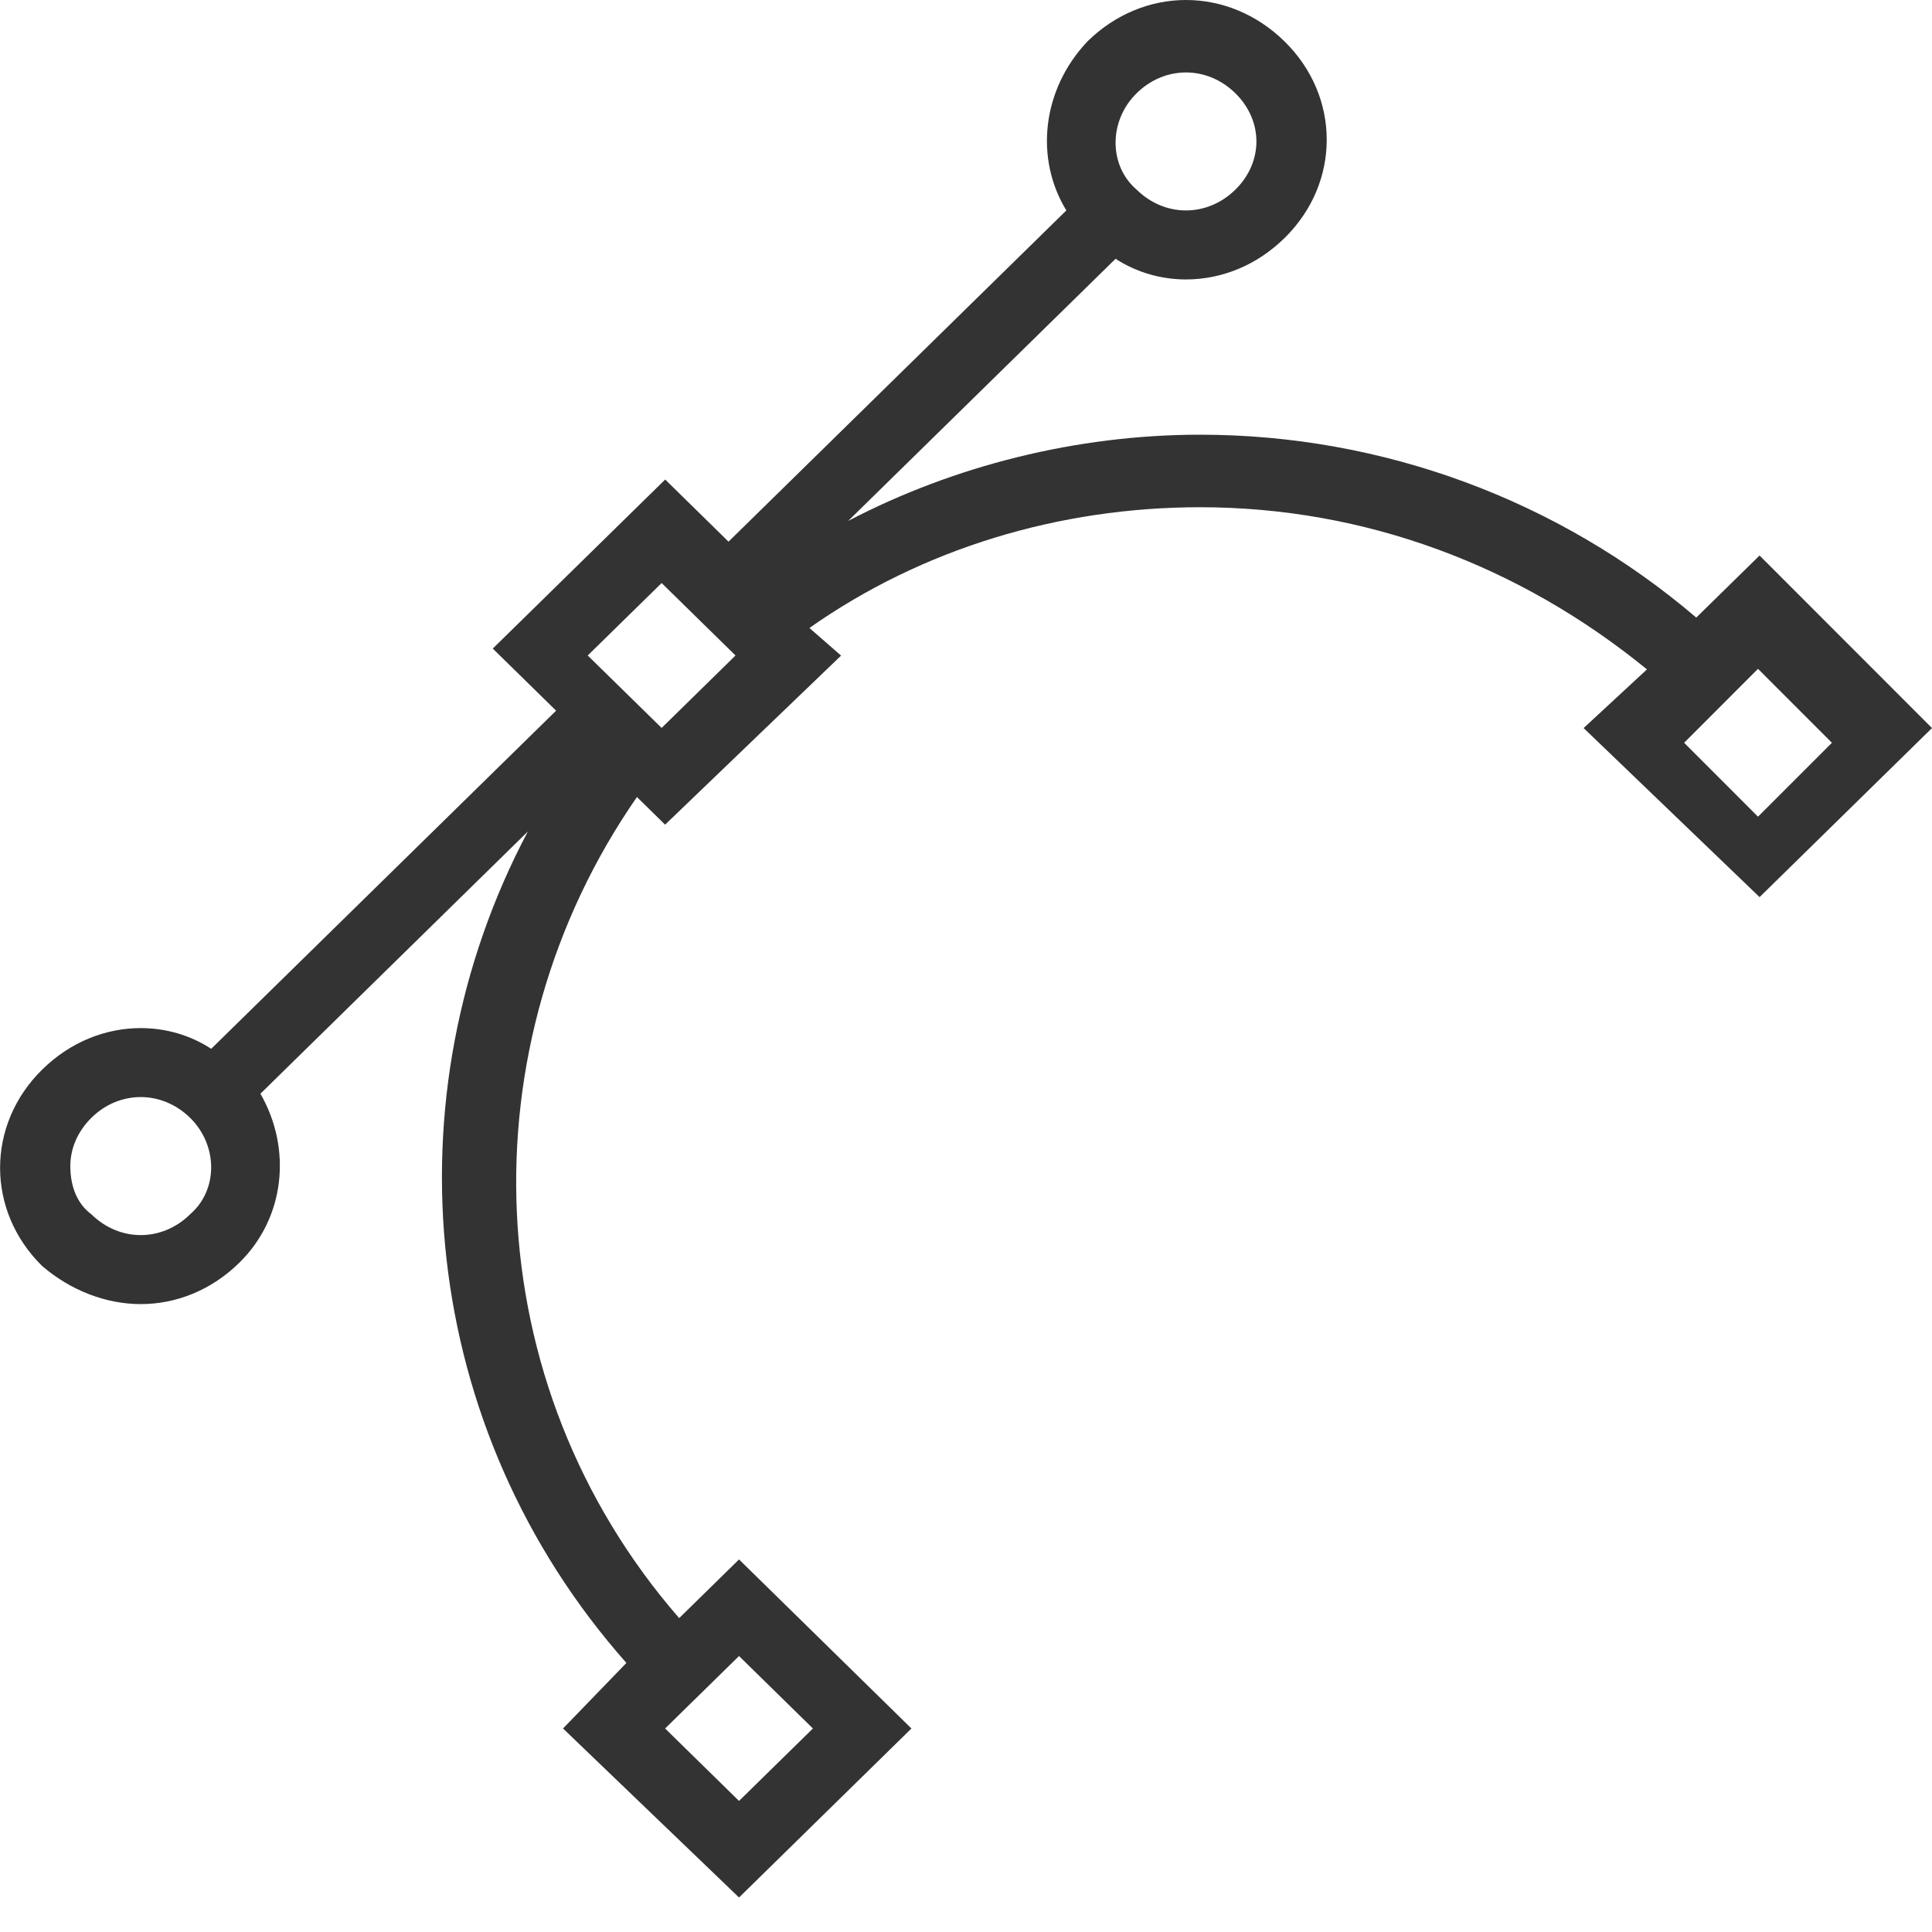 <svg width="50" height="50" viewBox="0 0 50 50" fill="none" xmlns="http://www.w3.org/2000/svg">
<g clip-path="url(#clip0)">
<path fill-rule="evenodd" clip-rule="evenodd" d="M45.538 14.376L43.899 15.983C40.347 12.948 35.792 11.25 31.057 11.25C27.869 11.25 24.682 12.054 21.95 13.482L28.871 6.697C29.418 7.053 30.055 7.232 30.693 7.232C31.604 7.232 32.515 6.876 33.243 6.161C34.7 4.733 34.7 2.499 33.243 1.071C32.514 0.357 31.604 0 30.693 0C29.783 0 28.871 0.357 28.144 1.071C26.96 2.322 26.778 4.107 27.597 5.446L18.854 14.018L17.215 12.41L12.753 16.785L14.392 18.392L5.466 27.143C4.92 26.786 4.283 26.607 3.644 26.607C2.734 26.607 1.822 26.963 1.095 27.678C-0.362 29.106 -0.362 31.34 1.095 32.768C1.824 33.392 2.734 33.75 3.644 33.75C4.554 33.75 5.466 33.394 6.194 32.679C7.377 31.519 7.56 29.733 6.74 28.305L13.661 21.519C10.019 28.395 10.838 36.966 16.211 43.037L14.571 44.733L19.126 49.107L23.588 44.733L19.126 40.358L17.577 41.877C12.295 35.805 12.022 27.056 16.484 20.627L17.213 21.342L21.767 16.967L20.948 16.252C23.863 14.198 27.415 13.127 31.057 13.127C35.338 13.127 39.344 14.645 42.623 17.324L40.984 18.842L45.538 23.217L50 18.842L45.538 14.377V14.376ZM21.038 44.733L19.126 46.608L17.213 44.733L19.126 42.858L21.038 44.733V44.733ZM29.418 2.411C29.782 2.054 30.237 1.875 30.693 1.875C31.149 1.875 31.604 2.054 31.969 2.411C32.698 3.126 32.698 4.197 31.969 4.91C31.605 5.267 31.149 5.446 30.693 5.446C30.237 5.446 29.783 5.267 29.418 4.91C28.689 4.286 28.689 3.124 29.418 2.411V2.411ZM4.918 31.428C4.554 31.785 4.098 31.964 3.642 31.964C3.186 31.964 2.732 31.785 2.367 31.428C2.003 31.161 1.82 30.714 1.82 30.178C1.82 29.731 2.003 29.286 2.367 28.927C2.73 28.569 3.186 28.392 3.642 28.392C4.098 28.392 4.553 28.571 4.918 28.927C5.647 29.642 5.647 30.802 4.918 31.427V31.428ZM17.123 18.839L15.21 16.964L17.123 15.089L19.035 16.964L17.123 18.839V18.839ZM45.497 21.136L43.585 19.223L45.497 17.309L47.41 19.223L45.497 21.136V21.136Z" fill="#333333"/>
</g>
<defs>
<clipPath id="clip0">
<rect width="50" height="50" fill="white"/>
</clipPath>
</defs>
</svg>
